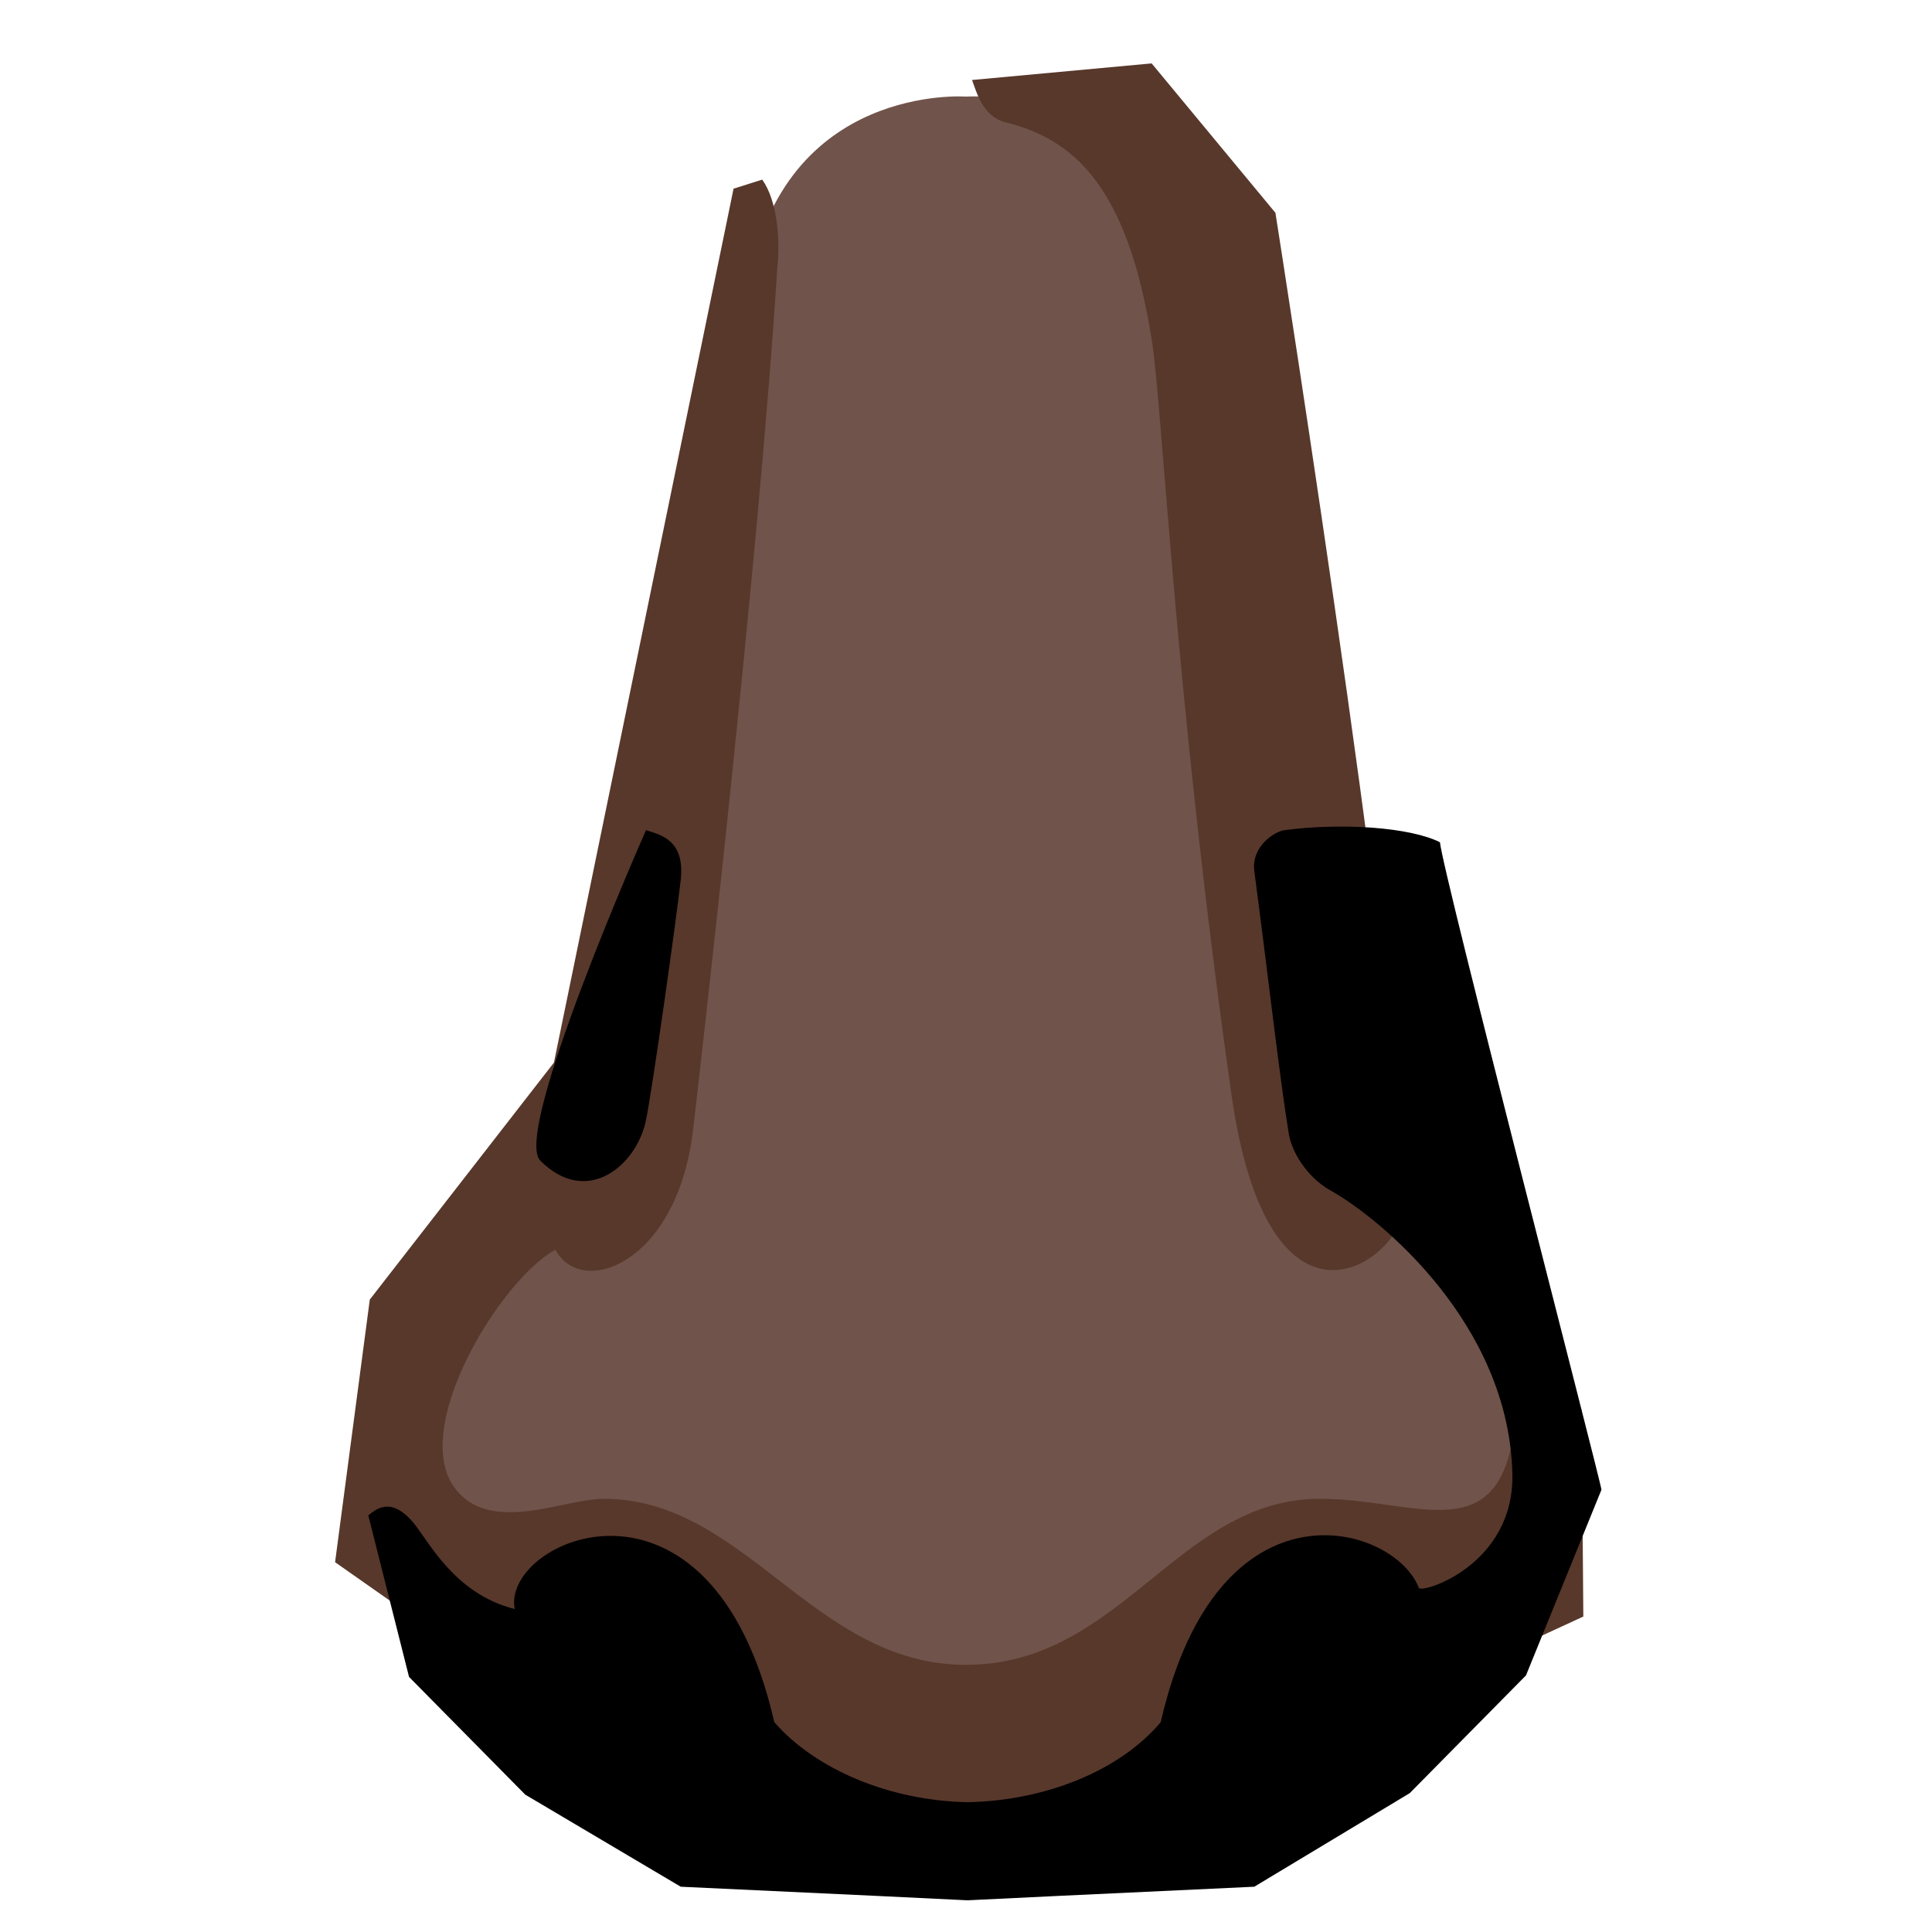 <svg xmlns="http://www.w3.org/2000/svg" width="3em" height="3em" viewBox="0 0 128 128"><path fill="#70534A" d="M101.2 103.1c-.8 1.6-2.8 5.2-12.9 7.3c-11.1 2.2-6.6 9.9-24.2 11.1c-17.7-1.1-13.2-8.8-24.2-11.1c-10.1-2.1-12.2-5.7-12.9-7.3c-6.4-12.7 9.4-25.5 10.5-26.1s1.3-1.3 1.6-2c4.9-11.4 8.2-42.9 10.5-56.2S64 6.4 64 6.4s12.1-.9 14.4 12.4S84 63.5 88.9 75c.3.7.6 1.4 1.6 2c1.1.6 16.9 13.4 10.7 26.1"/><defs><path id="" d="M101.2 103.1c-.8 1.6-2.8 5.2-12.9 7.3c-11.1 2.2-6.6 9.9-24.2 11.1c-17.7-1.1-13.2-8.8-24.2-11.1c-10.1-2.1-12.2-5.7-12.9-7.3c-6.4-12.7 9.4-25.5 10.5-26.1s1.3-1.3 1.6-2c4.9-11.4 8.2-42.9 10.5-56.2S64 6.4 64 6.4s12.1-.9 14.4 12.4S84 63.5 88.9 75c.3.7.6 1.4 1.6 2c1.1.6 16.9 13.4 10.7 26.1"/></defs><clipPath id=""><use href="#"/></clipPath><g fill="#58382B" clip-path="url(#)"><path d="M50.5 11.9c1 1.4 1.2 4 1 5.8C50.3 37 46.2 72.5 45.9 75c-1.1 8.8-7.4 11-9.1 7.8c-3.6 1.9-9.9 12.1-6.5 16c2.4 2.8 7.1.5 9.7.5c9.4 0 13.9 11 24 11c10.2 0 14-10.8 23.2-11c6.6-.1 12.4 3.8 13.2-5.4c.2-2.2 4.4-1.8 4.4-.3s.1 13.5.1 13.5l-37.3 17.2l-19.9-2.9l-25.5-17.9l2.3-17.4l12.2-15.7l11.9-57.9z"/><path d="M64.4 5.3c.3.8.7 2.4 2.2 2.8c4.5 1.1 8.1 4.2 9.7 14.4c.7 4.1 1.5 23.4 5.3 50.1c2.3 16 9.8 11.8 11.2 8.3c1.6-4.1-8.3-66.8-8.3-66.8l-8.2-9.9z"/></g><defs><use href="#" id=""/></defs><clipPath id=""><use href="#"/></clipPath><g clip-path="url(#)"><path d="M42.8 55c.9.3 2.6.6 2.3 3.3s-1.9 14-2.3 15.9c-.6 3-3.9 5.8-7 2.7c-1.9-1.8 7-21.9 7-21.9m63.3 43.7l-5 12.3l-7.7 7.8l-10.3 6.2l-12.8.6l-6.2.3l-6.2-.3l-12.8-.6l-10.3-6.1l-7.7-7.8l-2.7-10.7c.5-.4 1.5-1.3 3 .5c1 1.2 2.7 4.7 6.7 5.7c-.9-4.6 13-10.8 17.2 7.5c2.7 3.1 7.6 5.2 12.8 5.3c5.2-.1 10.1-2.1 12.8-5.3c3.8-16.6 15.5-13.1 17.1-8.9c.2.4 6.3-1.5 6.2-7.5c-.2-10-8.8-17-12-18.8c-1.3-.7-2.5-2.2-2.8-3.7c-.6-3.6-1.4-10.7-2.3-17.5c-.2-1.6 1.3-2.6 2-2.7c3.8-.5 8.3-.2 10.3.8c.2 2.1 10.7 42.5 10.7 42.9"/></g></svg>